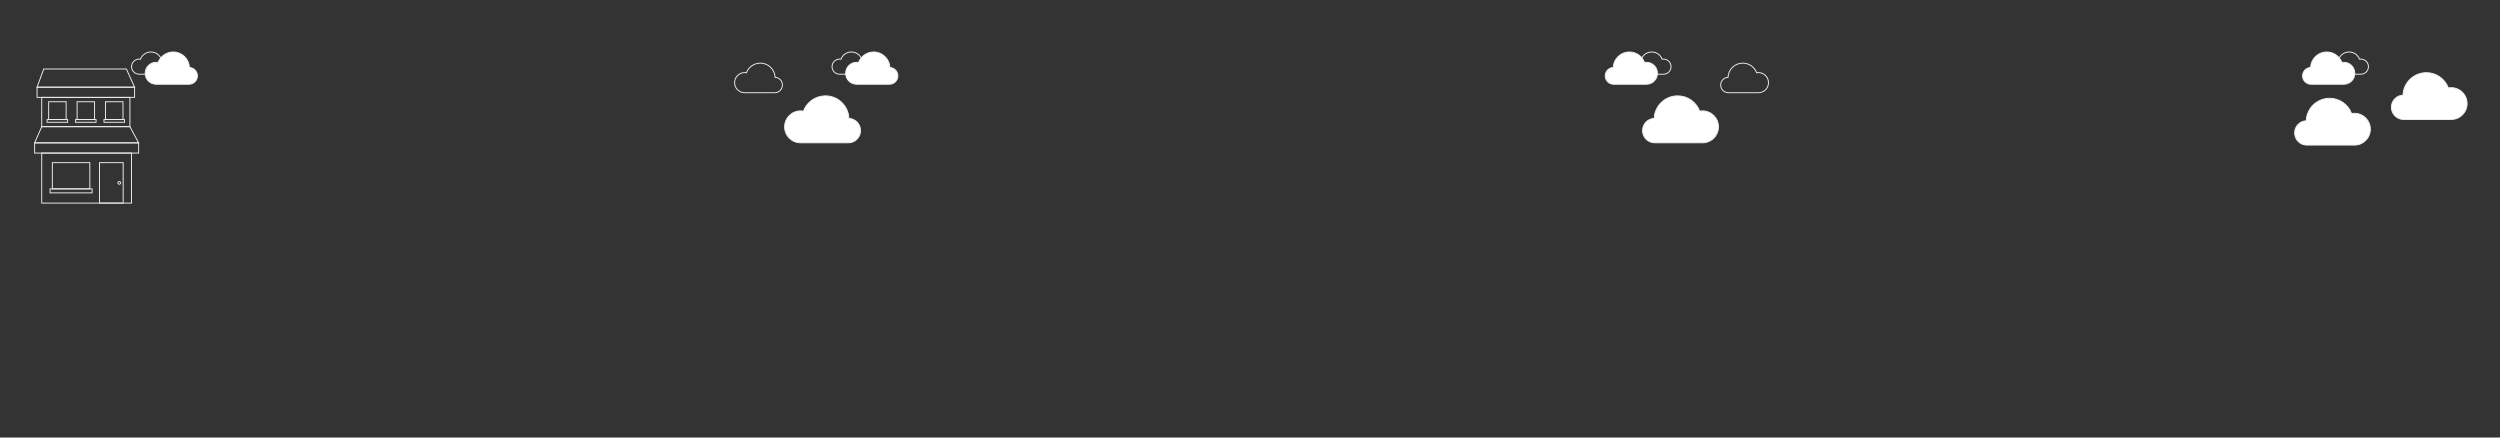<?xml version="1.0" encoding="UTF-8"?>
<svg viewBox="0 0 8000 1400" version="1.1" xmlns="http://www.w3.org/2000/svg" xmlns:xlink="http://www.w3.org/1999/xlink">
    <rect x="0" y="0" width="8000" height="1400" fill="#333333" stroke="none"/>
    <title>Artboard</title>
    <g id="Artboard" stroke="none" stroke-width="1" fill="none" fill-rule="evenodd">
        <g id="Layer_3_-_13.maerz" transform="translate(110, 166)" stroke="#EDEFF0" stroke-width="3">
            <g id="Layer_3">
                <g id="Group" transform="translate(2240, 0)">
                    <path d="M130.3,81.4 C129.3,56.1 108.5,36 83,36 C62.7,36 45.3,48.8 38.6,66.8 C36.7,66.5 34.8,66.3 32.9,66.3 C15.1,66.3 0.7,80.7 0.7,98.5 C0.7,116.3 15.1,130.7 32.9,130.7 C41.6,130.7 121.6,130.7 129.1,130.7 C142.7,130.7 153.701,119.7 153.701,106.1 C153.8,92.8 143.4,82 130.3,81.4 Z" id="Path"></path>
                    <path d="M366.5,212.8 C364.9,172.7 331.9,140.7 291.4,140.7 C259.1,140.7 231.6,161.1 221,189.6 C218.1,189.1 215,188.8 211.9,188.8 C183.7,188.8 160.8,211.7 160.8,239.9 C160.8,268.1 183.7,291 211.9,291 C225.7,291 352.7,291 364.6,291 C386.2,291 403.7,273.5 403.7,251.9 C403.7,230.9 387.2,213.8 366.5,212.8 Z" id="Path" fill="#FFFFFF" fill-rule="nonzero"></path>
                    <path d="M410,34.5 C409.2,15.5 393.6,0.3 374.4,0.3 C359.1,0.3 346,10 341,23.5 C339.6,23.2 338.2,23.1 336.7,23.1 C323.3,23.1 312.5,34 312.5,47.3 C312.5,60.6 323.4,71.5 336.7,71.5 C343.2,71.5 403.5,71.5 409.2,71.5 C419.5,71.5 427.8,63.2 427.8,52.9 C427.6,43.1 419.8,35 410,34.5 Z" id="Path"></path>
                    <path d="M497.5,49.9 C496.4,22.3 473.7,0.3 445.9,0.3 C423.7,0.3 404.8,14.3 397.4,34 C395.4,33.6 393.3,33.4 391.2,33.4 C371.8,33.4 356.1,49.1 356.1,68.5 C356.1,87.9 371.8,103.6 391.2,103.6 C400.7,103.6 488,103.6 496.3,103.6 C511.2,103.6 523.2,91.6 523.2,76.7 C523.1,62.3 511.8,50.6 497.5,49.9 Z" id="Path" fill="#FFFFFF" fill-rule="nonzero"></path>
                </g>
                <g id="Group">
                    <g transform="translate(0, 54)">
                        <rect id="Rectangle" x="23.5" y="269.8" width="287.4" height="160.1"></rect>
                        <rect id="Rectangle" x="0.8" y="237.2" width="332.8" height="32.6"></rect>
                        <g transform="translate(40, 105)" id="Rectangle">
                            <rect x="5.7" y="0.6" width="55.9" height="57"></rect>
                            <rect x="0.8" y="57.6" width="65.6" height="8.7"></rect>
                            <rect x="96.7" y="0.6" width="55.9" height="57"></rect>
                            <rect x="91.8" y="57.6" width="65.6" height="8.7"></rect>
                            <rect x="187.7" y="0.6" width="55.9" height="57"></rect>
                            <rect x="182.8" y="57.6" width="65.6" height="8.7"></rect>
                        </g>
                        <g transform="translate(50, 300)">
                            <rect id="Rectangle" x="7.5" y="0.5" width="119.9" height="83.9"></rect>
                            <rect id="Rectangle" x="0.3" y="84.4" width="134.3" height="12.8"></rect>
                            <g transform="translate(158, 0)">
                                <rect id="Rectangle" x="0.5" y="0.5" width="75.6" height="129.4"></rect>
                                <circle id="Oval" cx="63.6" cy="65.2" r="4.3"></circle>
                            </g>
                        </g>
                        <polygon id="Path" points="305.7 185.4 23.5 185.4 0.8 237.2 333.6 237.2"></polygon>
                        <rect id="Rectangle" x="8.6" y="59" width="312.1" height="32.6"></rect>
                        <polygon id="Path" points="294.5 0.8 29.9 0.8 8.6 59 320.6 59"></polygon>
                        <rect id="Rectangle" x="23.5" y="91.6" width="282.2" height="93.8"></rect>
                    </g>
                    <path d="M408.5,34.5 C407.7,15.5 392.1,0.3 372.9,0.3 C357.6,0.3 344.5,10 339.5,23.5 C338.1,23.2 336.7,23.1 335.2,23.1 C321.8,23.1 311,34 311,47.3 C311,60.6 321.9,71.5 335.2,71.5 C341.7,71.5 402,71.5 407.7,71.5 C418,71.5 426.3,63.2 426.3,52.9 C426.1,43.1 418.3,35 408.5,34.5 Z" id="Path"></path>
                    <path d="M496,49.9 C494.9,22.3 472.2,0.3 444.4,0.3 C422.2,0.3 403.3,14.3 395.9,34 C393.9,33.6 391.8,33.4 389.7,33.4 C370.3,33.4 354.6,49.1 354.6,68.5 C354.6,87.9 370.3,103.6 389.7,103.6 C399.2,103.6 486.5,103.6 494.8,103.6 C509.7,103.6 521.7,91.6 521.7,76.7 C521.6,62.3 510.3,50.6 496,49.9 Z" id="Path" fill="#FFFFFF" fill-rule="nonzero"></path>
                </g>
                <g id="Group" transform="translate(5026, 0)">
                    <path d="M393.6,81.4 C394.6,56.1 415.4,36 440.9,36 C461.2,36 478.6,48.8 485.3,66.8 C487.2,66.5 489.1,66.3 491,66.3 C508.8,66.3 523.2,80.7 523.2,98.5 C523.2,116.3 508.8,130.7 491,130.7 C482.3,130.7 402.3,130.7 394.8,130.7 C381.2,130.7 370.199,119.7 370.199,106.1 C370.1,92.8 380.5,82 393.6,81.4 Z" id="Path"></path>
                    <path d="M157.4,212.8 C159,172.7 192,140.7 232.5,140.7 C264.8,140.7 292.3,161.1 302.9,189.6 C305.8,189.1 308.9,188.8 312,188.8 C340.2,188.8 363.1,211.7 363.1,239.9 C363.1,268.1 340.2,291 312,291 C298.2,291 171.2,291 159.3,291 C137.7,291 120.2,273.5 120.2,251.9 C120.2,230.9 136.7,213.8 157.4,212.8 Z" id="Path" fill="#FFFFFF" fill-rule="nonzero"></path>
                    <path d="M113.9,34.5 C114.7,15.5 130.3,0.3 149.5,0.3 C164.8,0.3 177.9,10 182.9,23.5 C184.3,23.2 185.7,23.1 187.2,23.1 C200.6,23.1 211.4,34 211.4,47.3 C211.4,60.6 200.5,71.5 187.2,71.5 C180.7,71.5 120.4,71.5 114.7,71.5 C104.4,71.5 96.1,63.2 96.1,52.9 C96.3,43.1 104.1,35 113.9,34.5 Z" id="Path"></path>
                    <path d="M26.4,49.9 C27.5,22.3 50.2,0.3 78,0.3 C100.2,0.3 119.1,14.3 126.5,34 C128.5,33.6 130.6,33.4 132.7,33.4 C152.1,33.4 167.8,49.1 167.8,68.5 C167.8,87.9 152.1,103.6 132.7,103.6 C123.2,103.6 35.9,103.6 27.6,103.6 C12.7,103.6 0.7,91.6 0.7,76.7 C0.8,62.3 12.1,50.6 26.4,49.9 Z" id="Path" fill="#FFFFFF" fill-rule="nonzero"></path>
                </g>
                <g id="Group" transform="translate(7232, 0)">
                    <path d="M347.5,138.4 C349.1,98.4 382,66.5 422.4,66.5 C454.6,66.5 482,86.8 492.7,115.3 C495.6,114.8 498.7,114.5 501.8,114.5 C529.9,114.5 552.7,137.3 552.7,165.4 C552.7,193.5 529.9,216.3 501.8,216.3 C488.1,216.3 361.4,216.3 349.5,216.3 C328,216.3 310.498,198.8 310.498,177.3 C310.3,156.4 326.8,139.4 347.5,138.4 Z" id="Path" fill="#FFFFFF" fill-rule="nonzero"></path>
                    <path d="M37.9,220.4 C39.5,180.4 72.4,148.5 112.8,148.5 C145,148.5 172.4,168.8 183.1,197.3 C186,196.8 189.1,196.5 192.2,196.5 C220.3,196.5 243.1,219.3 243.1,247.4 C243.1,275.5 220.3,298.3 192.2,298.3 C178.5,298.3 51.8,298.3 39.9,298.3 C18.4,298.3 0.898,280.8 0.898,259.3 C0.7,238.5 17.2,221.4 37.9,220.4 Z" id="Path" fill="#FFFFFF" fill-rule="nonzero"></path>
                    <path d="M139.5,34.5 C140.3,15.5 155.9,0.3 175.1,0.3 C190.4,0.3 203.5,10 208.5,23.5 C209.9,23.2 211.3,23.1 212.8,23.1 C226.2,23.1 237,34 237,47.3 C237,60.6 226.1,71.5 212.8,71.5 C206.3,71.5 146,71.5 140.3,71.5 C130,71.5 121.7,63.2 121.7,52.9 C121.9,43.1 129.7,35 139.5,34.5 Z" id="Path"></path>
                    <path d="M52,49.9 C53.1,22.3 75.8,0.3 103.6,0.3 C125.8,0.3 144.7,14.3 152.1,34 C154.1,33.6 156.2,33.4 158.3,33.4 C177.7,33.4 193.4,49.1 193.4,68.5 C193.4,87.9 177.7,103.6 158.3,103.6 C148.8,103.6 61.5,103.6 53.2,103.6 C38.3,103.6 26.3,91.6 26.3,76.7 C26.4,62.3 37.7,50.6 52,49.9 Z" id="Path" fill="#FFFFFF" fill-rule="nonzero"></path>
                </g>
            </g>
        </g>
    </g>
</svg>